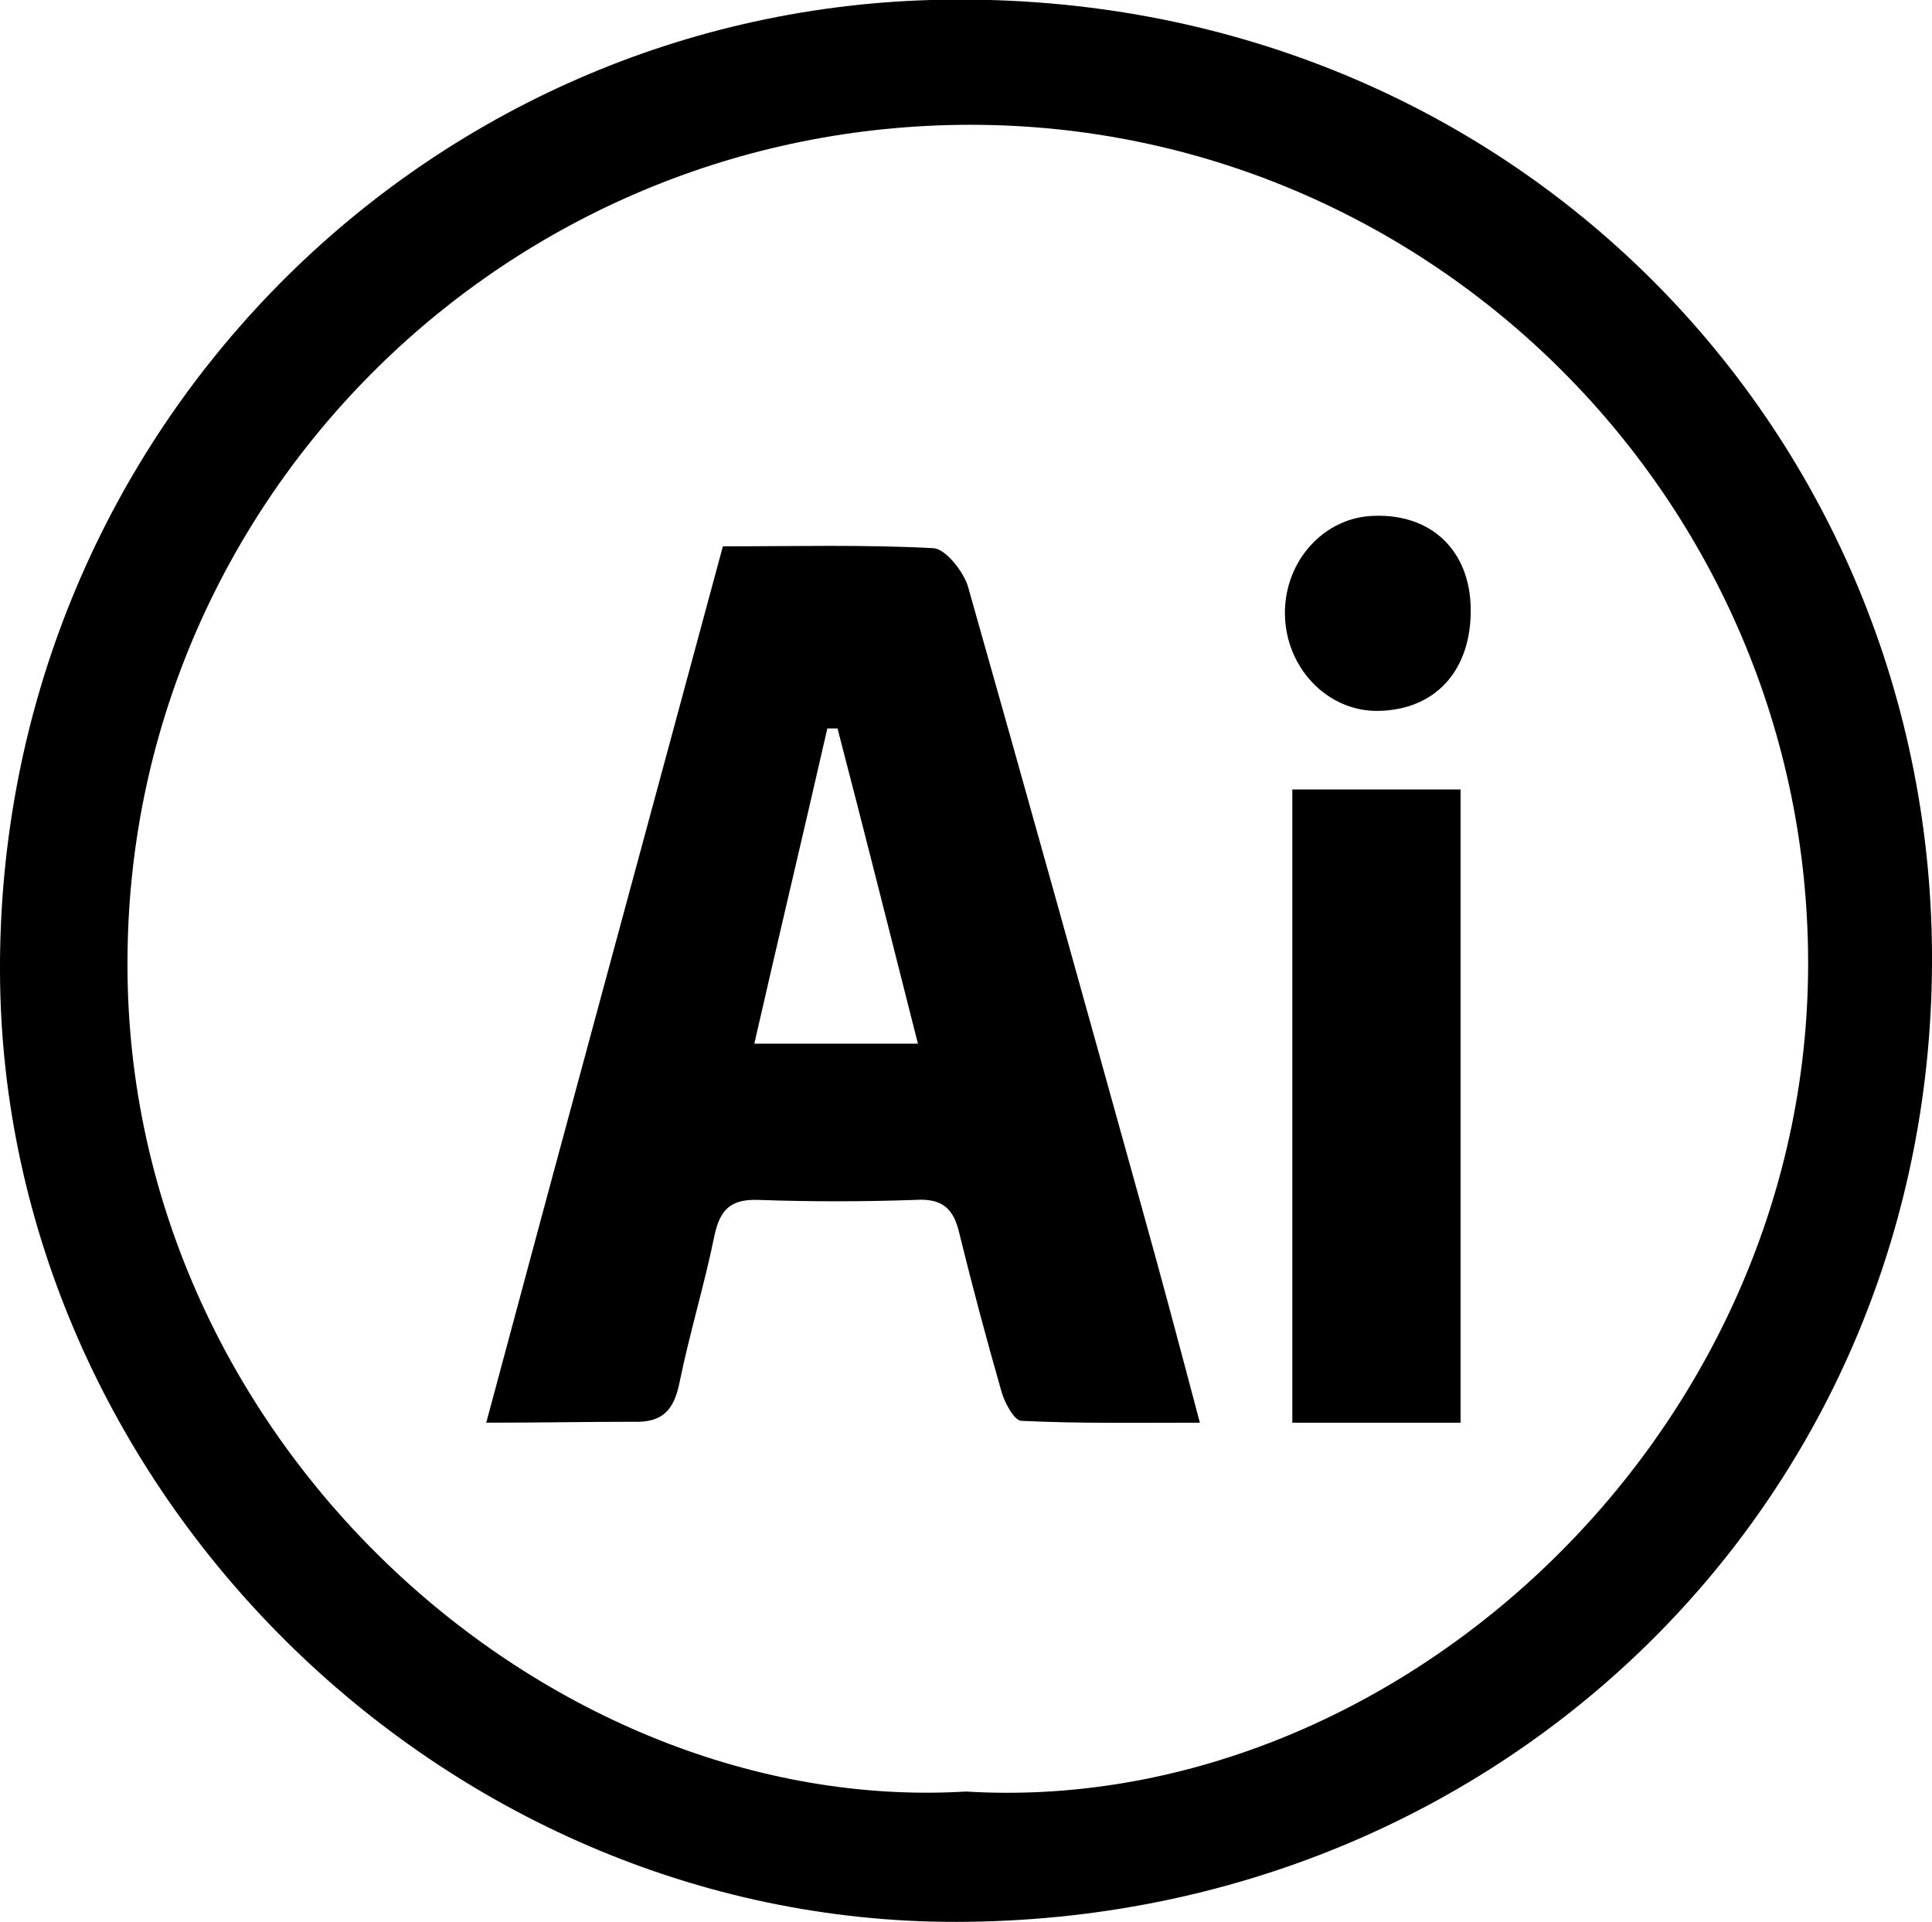 <?xml version="1.0" encoding="utf-8"?>
<!-- Generator: Adobe Illustrator 25.0.0, SVG Export Plug-In . SVG Version: 6.00 Build 0)  -->
<svg version="1.1" id="Calque_1" xmlns="http://www.w3.org/2000/svg" xmlns:xlink="http://www.w3.org/1999/xlink" x="0px" y="0px"
	 viewBox="0 0 209 207.9" style="enable-background:new 0 0 209 207.9;" xml:space="preserve">
<g>
	<path d="M103.5,207.9C47.6,208,0.3,160.9,0,105.3C-0.3,47.6,45,1.6,100.7,0c61.6-1.7,107.9,45.7,108.3,103
		C209.4,161.8,162.8,207.8,103.5,207.9z M104.5,193.8c46,2.8,91.1-38.1,91.1-89.6c0-50-40.8-90.7-90.6-90.7
		c-50.2,0-90.6,40.3-91.2,89.5C13,155.7,59.3,196.5,104.5,193.8z"/>
	<path d="M52.6,153.9c8.6-32.1,17.1-63.3,25.6-94.8c7.8,0,15.3-0.2,22.8,0.2c1.3,0.1,3.2,2.5,3.7,4.1c6.3,22.2,12.5,44.5,18.7,66.8
		c2.1,7.5,4.1,15,6.4,23.7c-6.9,0-13.1,0.1-19.3-0.2c-0.8,0-1.9-2.1-2.2-3.3c-1.6-5.6-3.1-11.2-4.5-16.9c-0.6-2.7-1.8-3.9-4.8-3.7
		c-5.7,0.2-11.3,0.2-17,0c-3-0.1-4.1,1.1-4.7,3.8c-1.1,5.4-2.7,10.6-3.8,16c-0.6,2.9-1.8,4.3-4.9,4.2
		C63.4,153.8,58.5,153.9,52.6,153.9z M90.6,78.8c-0.4,0-0.8,0-1.1,0c-2.6,11.4-5.3,22.7-7.9,34.1c6.1,0,11.6,0,17.7,0
		C96.3,101.1,93.5,89.9,90.6,78.8z"/>
	<path d="M158,153.9c-6.2,0-12.1,0-18.2,0c0-22.8,0-45.4,0-68.5c6.2,0,12,0,18.2,0C158,107.9,158,130.6,158,153.9z"/>
	<path d="M159.1,65.8c0.1,6.7-3.8,11-10,11.1C143.6,77,139,72.2,139,66.3c0-5.7,4.3-10.4,9.7-10.5C154.9,55.6,159,59.6,159.1,65.8z"
		/>
</g>
</svg>
